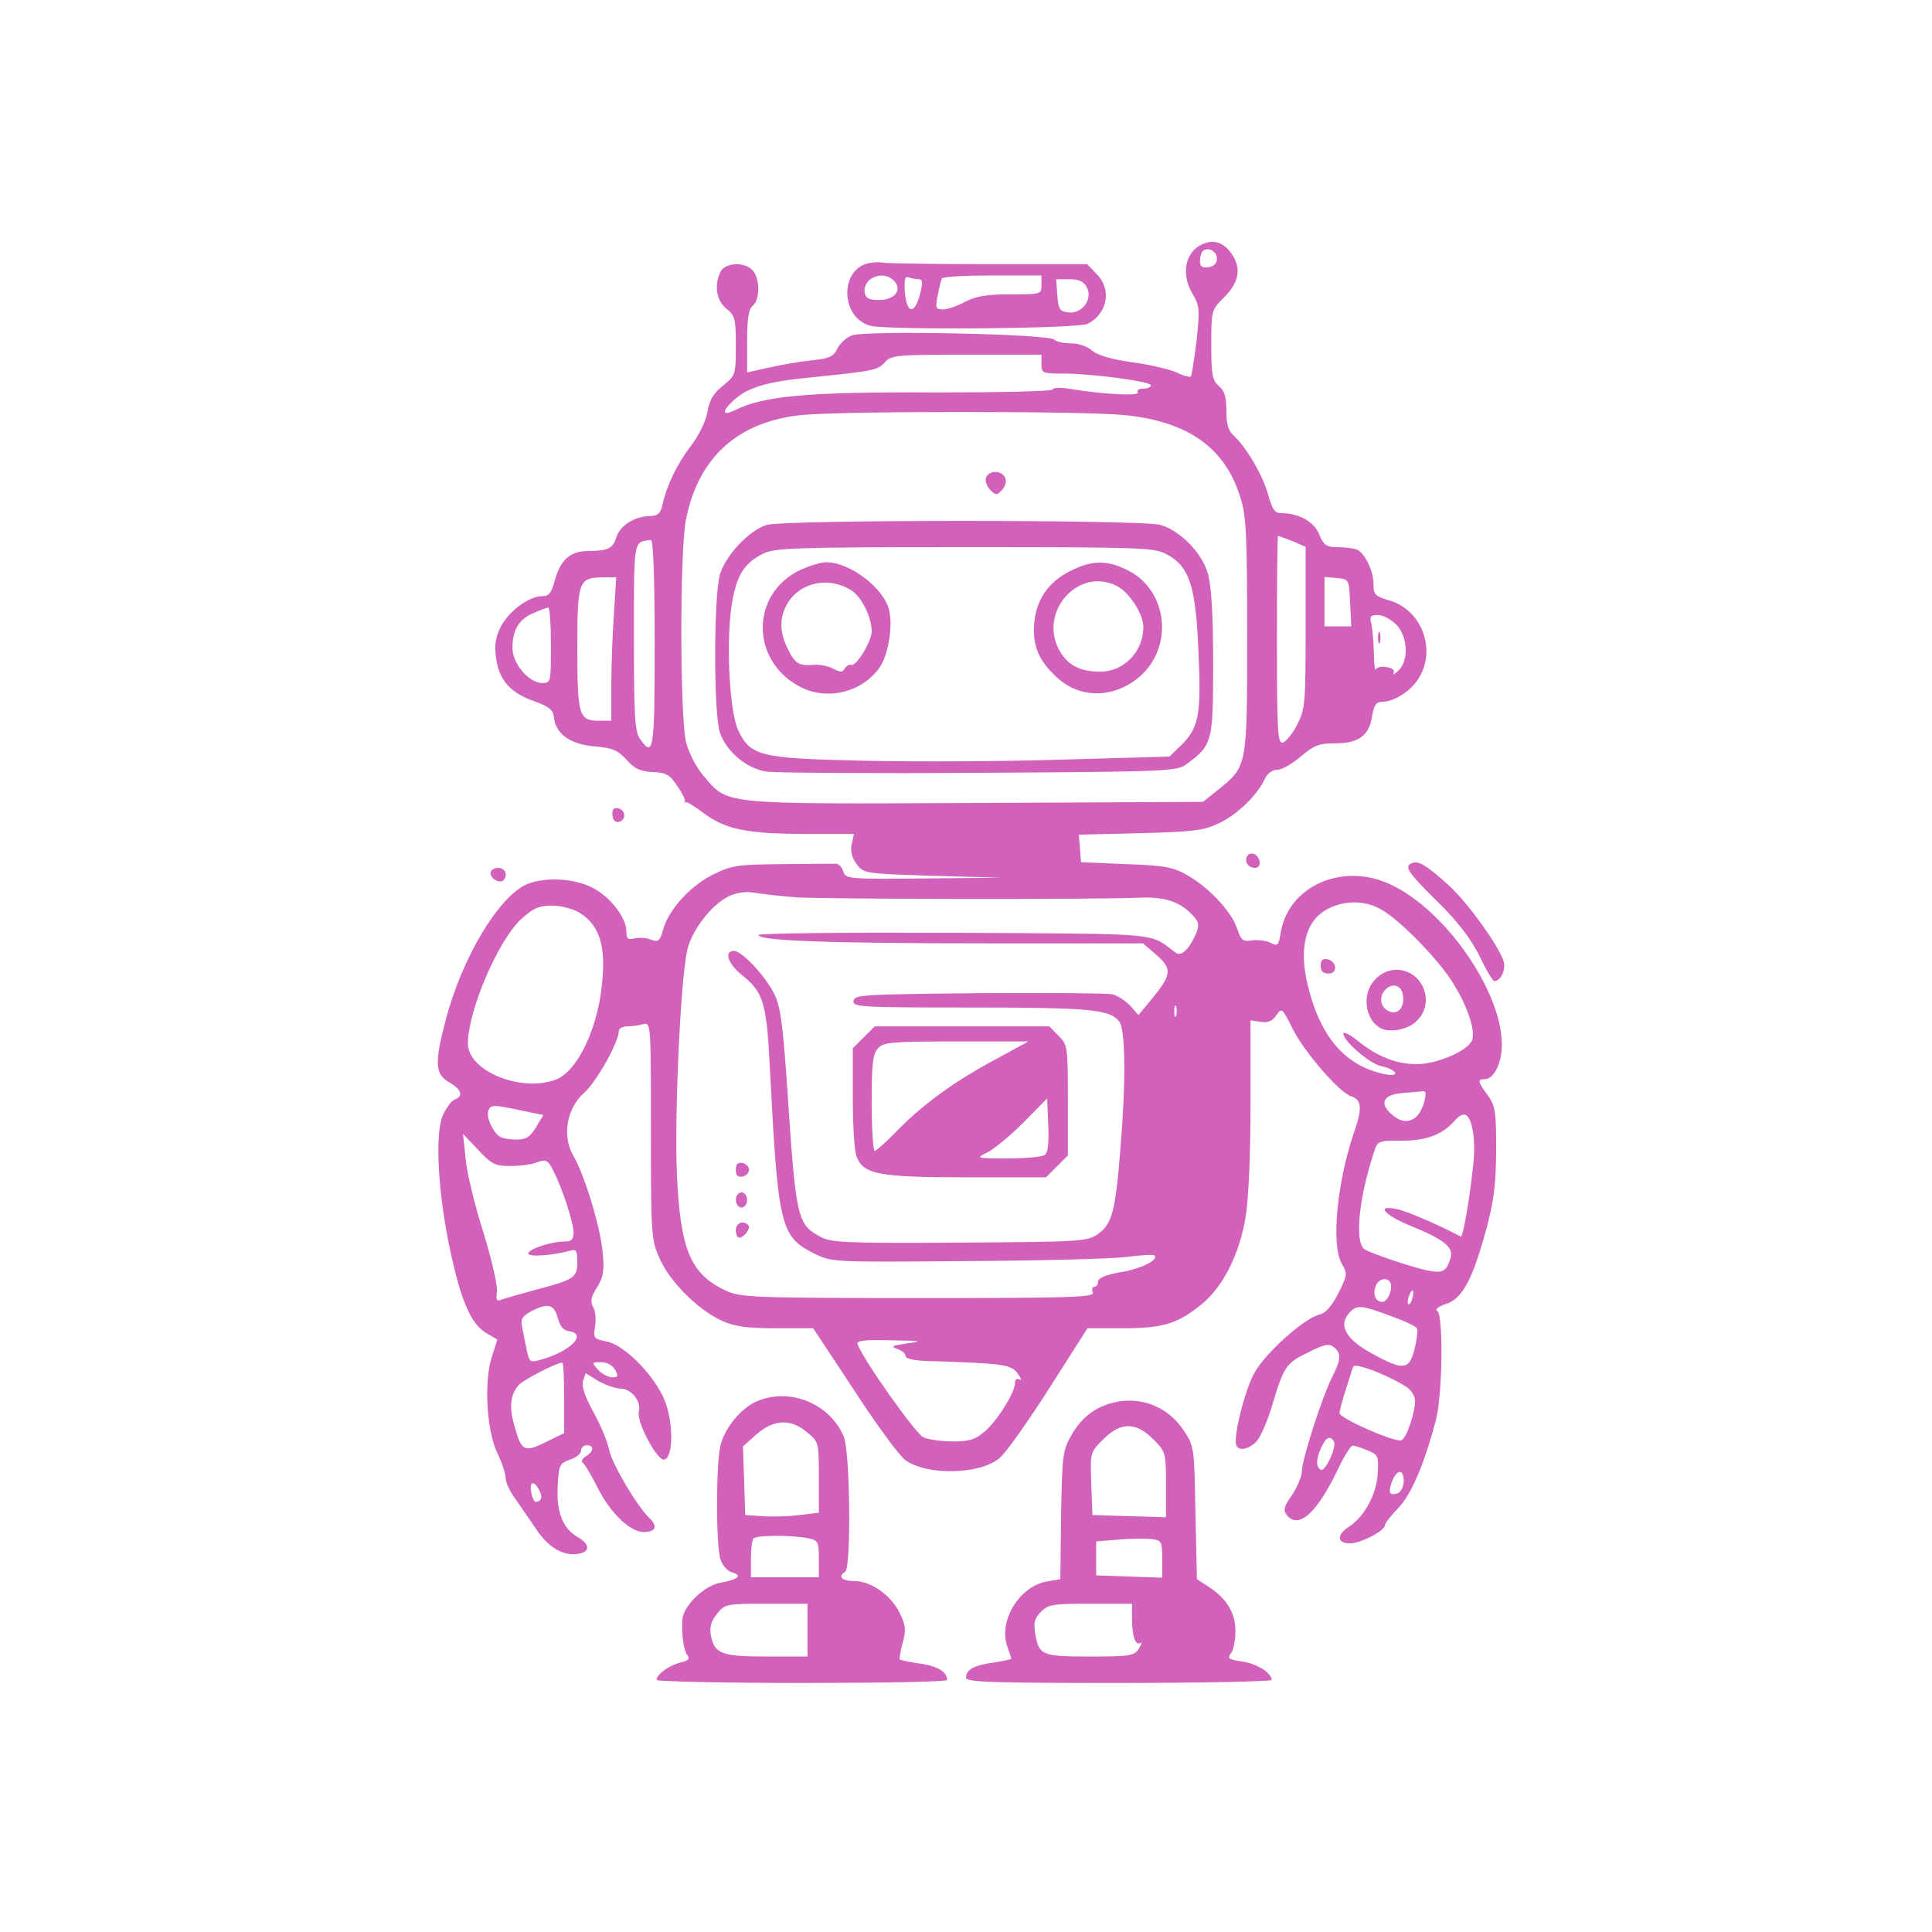 <?xml version="1.0" standalone="no"?>
<!DOCTYPE svg PUBLIC "-//W3C//DTD SVG 20010904//EN"
 "http://www.w3.org/TR/2001/REC-SVG-20010904/DTD/svg10.dtd">
<svg version="1.0" xmlns="http://www.w3.org/2000/svg"
 width="512pt" height="512pt" viewBox="0 0 512 512"
 preserveAspectRatio="xMidYMid meet">
<g transform="translate(0,512) scale(0.1,-0.1)"
fill="#d161ba" stroke="none">
<path d="M3173 4465 c-34 -24 -40 -77 -14 -121 20 -34 21 -42 12 -127 -6 -49
-13 -92 -15 -95 -3 -2 -20 2 -38 11 -18 8 -71 21 -118 27 -56 8 -92 19 -106
31 -12 11 -35 19 -55 19 -19 0 -39 4 -45 10 -15 15 -502 25 -537 11 -15 -6
-32 -22 -38 -35 -10 -21 -21 -26 -68 -31 -31 -3 -82 -12 -113 -19 l-58 -13 0
83 c0 60 4 85 15 94 20 16 19 74 -1 94 -22 23 -71 20 -84 -3 -18 -35 -12 -78
15 -99 23 -18 25 -27 25 -98 0 -78 -1 -79 -34 -106 -25 -20 -36 -38 -41 -69
-4 -24 -22 -61 -42 -88 -38 -49 -66 -107 -77 -157 -6 -26 -12 -31 -37 -32 -38
-1 -75 -25 -85 -54 -9 -31 -22 -38 -72 -38 -51 0 -76 -22 -92 -79 -9 -33 -15
-41 -34 -41 -35 0 -89 -41 -110 -83 -14 -29 -16 -49 -11 -83 8 -57 38 -90 100
-112 41 -15 51 -23 53 -44 5 -43 44 -71 108 -76 47 -4 61 -10 84 -35 21 -24
36 -31 69 -33 36 -1 46 -7 66 -37 13 -19 22 -37 20 -41 -3 -3 -2 -4 1 -2 3 3
25 -11 49 -29 57 -43 116 -55 272 -55 l126 0 -6 -28 c-4 -18 1 -36 13 -52 19
-25 22 -25 202 -31 l183 -5 -207 -2 c-199 -2 -207 -1 -213 18 -3 11 -12 20
-18 21 -7 0 -70 0 -142 -1 -118 -1 -135 -3 -182 -26 -61 -29 -119 -92 -135
-145 -9 -33 -13 -37 -33 -29 -13 5 -32 6 -44 3 -17 -4 -21 -1 -21 19 0 37 -45
94 -93 117 -50 24 -122 27 -170 8 -75 -32 -173 -195 -216 -361 -30 -113 -28
-143 9 -164 33 -19 39 -37 15 -46 -9 -3 -23 -23 -32 -43 -21 -51 -12 -209 21
-361 29 -134 55 -191 95 -215 l29 -17 -15 -47 c-21 -68 -13 -195 15 -254 12
-25 22 -54 22 -66 0 -11 11 -35 25 -54 13 -19 38 -55 55 -80 32 -49 72 -73
111 -67 33 5 34 24 1 44 -41 23 -58 67 -54 137 3 55 5 59 33 69 16 5 29 16 29
24 0 8 7 14 15 14 20 0 19 -17 -2 -29 -11 -7 -14 -14 -8 -18 6 -5 23 -34 39
-66 33 -66 86 -117 121 -117 33 0 39 15 16 37 -34 33 -100 145 -107 182 -4 20
-22 64 -41 98 -23 42 -32 69 -28 83 l7 21 34 -21 c20 -11 46 -20 59 -20 28 0
55 -34 48 -61 -7 -26 48 -130 67 -127 26 5 25 107 -2 165 -31 66 -106 140
-151 148 -34 7 -35 9 -30 40 3 18 1 41 -5 51 -8 15 -6 27 10 52 17 28 20 44
15 95 -7 69 -48 204 -78 255 -30 52 -17 125 29 166 32 28 92 134 92 164 0 6
10 12 23 12 12 0 31 3 42 6 20 5 20 0 20 -283 0 -281 1 -289 24 -340 27 -61
102 -135 164 -163 32 -15 65 -20 142 -20 l100 0 109 -165 c59 -91 120 -174
136 -185 58 -41 197 -38 249 6 16 13 75 96 131 184 l102 160 94 0 c107 0 145
12 209 64 57 47 100 133 116 231 8 49 13 166 13 300 l0 221 27 -4 c19 -3 31 2
41 17 15 21 16 20 43 -34 29 -60 124 -170 155 -180 28 -9 31 -30 10 -91 -47
-135 -63 -304 -34 -353 15 -26 15 -30 -9 -78 -18 -35 -34 -53 -51 -57 -40 -10
-141 -100 -171 -153 -26 -45 -59 -178 -48 -195 8 -14 33 -8 52 11 10 10 29 52
41 92 32 108 38 117 97 145 43 22 56 24 68 14 20 -16 19 -33 -4 -78 -27 -53
-81 -221 -81 -251 0 -14 -12 -42 -26 -63 -22 -31 -24 -40 -14 -53 32 -39 81 6
138 126 15 32 32 58 37 58 6 0 23 -6 40 -13 27 -11 29 -15 26 -62 -3 -54 -35
-113 -76 -140 -34 -22 -32 -44 3 -44 28 0 92 33 92 48 0 5 16 25 35 45 36 37
71 121 101 237 17 68 19 276 3 286 -7 4 2 11 22 18 44 14 70 62 106 192 22 80
27 121 28 214 0 104 -2 118 -22 147 -27 36 -28 43 -9 43 25 0 46 42 46 92 0
141 -150 357 -295 424 -127 60 -271 -4 -291 -128 -6 -34 -8 -36 -26 -27 -11 6
-33 9 -49 7 -25 -4 -30 0 -40 30 -15 45 -71 106 -128 140 -41 24 -59 28 -166
32 l-120 5 -3 36 -3 37 163 4 c145 4 168 7 210 27 49 24 101 75 120 117 7 15
20 24 33 24 12 0 40 16 62 35 35 30 49 35 90 35 63 0 91 20 99 71 5 30 11 39
26 39 32 0 78 29 98 63 48 78 6 184 -82 207 -33 10 -38 14 -38 41 0 36 -23 84
-45 93 -9 3 -32 6 -51 6 -29 0 -36 5 -48 34 -14 34 -54 56 -100 56 -18 0 -24
10 -35 48 -13 50 -58 127 -91 157 -15 13 -20 31 -20 67 0 36 -5 53 -20 65 -17
15 -20 30 -20 109 0 92 0 92 35 127 41 41 46 81 14 121 -23 29 -54 33 -86 11z
m52 -30 c0 -13 -8 -21 -22 -23 -17 -3 -23 2 -23 16 0 10 3 22 7 26 13 13 38 1
38 -19z m-465 -280 c0 -24 3 -25 57 -25 78 0 233 -21 233 -31 0 -5 -9 -9 -21
-9 -11 0 -17 -4 -14 -10 6 -10 -90 -5 -177 9 -28 5 -48 4 -48 -1 0 -5 -130 -8
-307 -8 -338 2 -461 -9 -535 -47 -34 -16 -36 -4 -5 25 37 35 89 51 208 62 166
17 175 19 194 40 17 19 31 20 217 20 l198 0 0 -25z m220 -135 c169 -17 267
-87 307 -218 16 -49 18 -99 18 -367 0 -349 1 -345 -78 -409 l-39 -31 -601 -3
c-677 -3 -657 -5 -721 70 -20 23 -40 61 -48 91 -16 67 -17 506 0 591 33 164
137 258 305 276 107 11 748 11 857 0z m445 -334 l35 -15 0 -213 c0 -202 -1
-216 -22 -258 -13 -25 -30 -46 -39 -48 -13 -2 -15 29 -15 273 0 151 1 275 3
275 2 0 19 -7 38 -14z m-1690 -271 c0 -285 -3 -305 -39 -253 -14 19 -16 62
-16 269 0 264 -2 252 45 258 6 1 10 -97 10 -274z m-108 78 c-4 -54 -7 -140 -7
-190 l0 -93 -31 0 c-55 0 -59 12 -59 191 0 181 3 188 69 189 l34 0 -6 -97z
m1951 30 l3 -63 -36 0 -35 0 0 66 0 65 33 -3 c32 -3 32 -3 35 -65z m-2118
-113 c0 -98 0 -100 -23 -100 -35 0 -79 51 -79 93 0 47 17 76 55 92 18 8 35 14
40 15 4 0 7 -45 7 -100z m2241 54 c30 -32 33 -95 5 -121 -10 -10 -16 -13 -13
-7 4 7 -3 14 -18 16 -13 3 -26 0 -29 -6 -2 -6 -5 14 -5 44 -1 30 -4 65 -7 78
-5 18 -2 22 18 22 14 0 35 -12 49 -26z m-1591 -722 c77 -5 792 -6 910 -1 68 3
109 -11 143 -49 14 -15 15 -24 8 -43 -18 -43 -40 -65 -55 -54 -73 54 -25 50
-588 53 -292 1 -518 -1 -518 -6 0 -15 182 -22 607 -22 l412 0 36 -31 c42 -37
40 -52 -13 -117 l-35 -42 -22 25 c-13 13 -34 27 -47 30 -12 3 -171 4 -353 3
-305 -3 -330 -4 -333 -20 -3 -17 17 -18 310 -18 317 0 369 -5 394 -37 17 -22
18 -161 3 -340 -13 -163 -22 -197 -59 -223 -28 -20 -43 -21 -367 -23 -307 -2
-341 0 -370 16 -61 33 -64 50 -87 398 -12 172 -18 213 -35 247 -25 48 -85 112
-106 112 -27 0 -16 -34 20 -63 59 -47 67 -73 76 -262 21 -406 28 -433 117
-477 47 -23 48 -23 403 -20 195 1 387 6 425 11 38 5 71 7 73 4 13 -11 -33 -35
-87 -44 -41 -7 -62 -16 -62 -25 0 -8 -4 -14 -10 -14 -5 0 -7 -7 -4 -15 5 -13
-50 -15 -462 -15 -435 0 -472 2 -509 19 -95 44 -122 108 -131 307 -7 156 9
512 27 595 12 54 66 124 113 145 19 9 45 12 66 8 19 -3 69 -9 110 -12z m1548
-31 c45 -23 145 -124 186 -186 44 -66 69 -140 56 -164 -14 -28 -94 -61 -145
-61 -55 0 -103 19 -156 61 -21 17 -39 26 -39 20 0 -20 69 -79 99 -86 43 -9 54
-30 12 -22 -107 22 -174 100 -207 243 -22 98 -2 168 58 197 43 21 95 21 136
-2z m-2122 -10 c49 -30 68 -81 61 -170 -8 -127 -64 -249 -124 -272 -92 -35
-233 23 -233 95 0 88 81 276 142 331 31 28 46 35 81 35 23 0 55 -8 73 -19z
m1581 -273 c-3 -7 -5 -2 -5 12 0 14 2 19 5 13 2 -7 2 -19 0 -25z m658 -225
c-13 -54 -50 -70 -87 -36 -33 29 -23 51 25 56 23 2 48 4 56 5 10 2 11 -5 6
-25z m-2393 -26 l58 -12 -20 -33 c-16 -26 -26 -32 -52 -32 -18 0 -38 4 -44 8
-18 12 -36 52 -30 68 6 17 13 17 88 1z m2520 -48 c5 -19 6 -59 3 -89 -10 -96
-28 -201 -34 -197 -56 30 -144 68 -170 73 -58 12 -32 -17 43 -47 83 -34 109
-55 100 -83 -13 -44 -24 -46 -122 -16 -51 16 -99 34 -107 40 -25 21 -14 135
26 256 10 31 11 31 72 31 66 0 108 15 141 52 25 28 39 22 48 -20z m-2549 -99
c25 0 57 4 71 10 23 8 28 6 42 -22 24 -46 54 -138 54 -165 0 -17 -6 -23 -22
-23 -37 0 -98 -20 -98 -32 0 -10 67 -5 113 8 14 4 17 -1 17 -30 0 -42 -8 -47
-110 -74 -41 -11 -82 -23 -91 -26 -13 -6 -15 -1 -12 21 2 15 -14 86 -36 157
-23 72 -44 159 -47 195 l-7 66 40 -42 c36 -39 45 -43 86 -43z m2331 -308 c9
-14 -6 -52 -20 -52 -18 0 -26 17 -19 40 6 20 29 27 39 12z m59 -42 c-3 -12 -8
-19 -11 -16 -5 6 5 36 12 36 2 0 2 -9 -1 -20z m-2265 -52 c6 -23 15 -34 31
-36 50 -8 -2 -57 -82 -77 -22 -6 -25 -3 -31 27 -4 18 -9 45 -12 60 -5 22 -1
29 22 42 45 24 62 20 72 -16z m2217 1 c30 -11 57 -24 60 -29 3 -5 0 -29 -6
-54 -14 -57 -30 -59 -113 -13 -70 38 -90 75 -60 108 20 22 31 21 119 -12z
m-1290 -69 c-41 -6 -46 -8 -27 -15 12 -4 22 -12 22 -19 0 -7 24 -12 63 -13
195 -6 217 -9 234 -33 9 -13 11 -20 5 -16 -7 4 -12 1 -12 -9 0 -25 -48 -102
-82 -130 -23 -20 -40 -25 -83 -25 -30 0 -65 5 -78 11 -20 9 -158 203 -174 246
-4 10 14 13 88 11 81 -1 87 -2 44 -8z m-910 -144 l0 -94 -43 -21 c-62 -31 -69
-28 -87 34 -16 54 -14 86 9 114 9 12 99 59 116 60 3 1 5 -41 5 -93z m135 74
c9 -17 8 -20 -8 -20 -10 0 -27 9 -37 20 -18 20 -17 20 8 20 16 0 30 -8 37 -20z
m2098 -46 c12 -8 22 -24 22 -36 0 -33 -23 -100 -36 -105 -17 -6 -164 58 -164
72 0 6 7 34 16 61 9 27 17 55 20 62 3 12 91 -21 142 -54z m-193 -144 c8 -14
-23 -82 -35 -75 -13 8 -13 28 2 60 12 26 23 32 33 15z m185 -105 c0 -14 -7
-28 -15 -32 -23 -8 -27 1 -16 31 13 33 31 34 31 1z m-2291 -24 c10 -18 6 -31
-10 -31 -3 0 -9 11 -11 25 -6 29 7 33 21 6z"/>
<path d="M2613 3854 c-3 -8 2 -23 11 -32 14 -15 18 -15 31 -1 9 9 13 23 9 32
-8 21 -43 22 -51 1z"/>
<path d="M2032 3729 c-46 -14 -108 -79 -124 -131 -17 -60 -17 -371 0 -420 18
-51 71 -95 124 -103 24 -3 278 -5 565 -3 509 3 522 4 549 24 67 50 69 57 69
267 0 129 -5 207 -14 237 -16 56 -74 114 -126 129 -50 14 -995 14 -1043 0z
m1058 -77 c62 -32 79 -84 86 -258 8 -169 1 -204 -47 -250 l-30 -29 -282 -8
c-155 -5 -392 -6 -526 -3 -276 6 -301 12 -334 79 -23 47 -33 223 -19 326 12
84 32 117 83 143 31 16 78 18 534 18 464 0 503 -1 535 -18z"/>
<path d="M2124 3611 c-136 -62 -137 -243 -2 -312 71 -36 162 -14 209 52 23 33
36 110 25 153 -14 58 -104 126 -166 126 -14 0 -44 -9 -66 -19z m133 -56 c27
-18 53 -71 53 -108 0 -27 -41 -94 -54 -89 -5 2 -12 -2 -17 -9 -6 -11 -12 -11
-31 -1 -13 7 -37 12 -53 10 -39 -3 -49 4 -69 46 -21 44 -20 81 1 117 34 57
111 72 170 34z"/>
<path d="M2845 3611 c-70 -32 -105 -86 -105 -162 0 -50 19 -87 64 -127 61 -54
148 -52 214 3 93 78 78 229 -28 283 -53 27 -92 28 -145 3z m115 -44 c33 -17
70 -74 70 -109 0 -65 -52 -118 -114 -118 -52 0 -84 16 -106 52 -62 102 46 228
150 175z"/>
<path d="M3652 3430 c0 -14 2 -19 5 -12 2 6 2 18 0 25 -3 6 -5 1 -5 -13z"/>
<path d="M2289 2371 l-29 -29 0 -131 c0 -71 4 -141 10 -156 18 -47 58 -55 290
-55 l212 0 29 29 29 29 0 147 c0 142 -1 147 -25 170 l-24 25 -231 0 -232 0
-29 -29z m352 -57 c-109 -58 -192 -118 -261 -188 -30 -31 -58 -56 -62 -56 -4
0 -8 57 -8 127 0 104 3 130 17 145 14 16 35 18 207 18 l191 0 -84 -46z m127
-255 c-7 -5 -51 -9 -98 -9 -84 0 -85 1 -53 16 17 9 60 44 95 79 l63 64 3 -71
c2 -50 -1 -74 -10 -79z"/>
<path d="M1950 2020 c0 -15 5 -20 18 -18 9 2 17 10 17 18 0 8 -8 16 -17 18
-13 2 -18 -3 -18 -18z"/>
<path d="M1950 1940 c0 -11 7 -20 15 -20 8 0 15 9 15 20 0 11 -7 20 -15 20 -8
0 -15 -9 -15 -20z"/>
<path d="M1950 1860 c0 -11 4 -20 9 -20 13 0 32 26 24 33 -13 14 -33 6 -33
-13z"/>
<path d="M3500 2561 c0 -15 6 -21 21 -21 25 0 22 33 -4 38 -12 2 -17 -3 -17
-17z"/>
<path d="M3645 2525 c-35 -34 -30 -101 9 -127 24 -17 77 -8 101 17 50 49 15
135 -55 135 -19 0 -40 -9 -55 -25z m73 -43 c5 -33 -15 -54 -39 -41 -22 11 -25
39 -7 57 19 19 43 10 46 -16z"/>
<path d="M2304 4423 c-82 -16 -76 -150 6 -167 60 -11 549 -7 573 6 53 28 64
92 22 133 l-24 25 -265 0 c-145 0 -270 2 -278 4 -7 2 -23 1 -34 -1z m67 -49
c20 -24 -1 -49 -42 -49 -25 0 -35 5 -37 18 -8 41 51 64 79 31z m64 6 c10 0 11
-9 3 -40 -14 -54 -35 -52 -40 5 -2 35 0 44 10 40 8 -3 20 -5 27 -5z m325 -15
c0 -25 -1 -25 -83 -25 -63 0 -91 -5 -120 -20 -20 -11 -46 -20 -58 -20 -19 0
-21 4 -14 37 4 21 9 41 11 45 3 5 63 8 135 8 l129 0 0 -25z m120 -6 c17 -31
-12 -71 -48 -67 -24 3 -27 8 -30 46 l-3 42 35 0 c25 0 38 -6 46 -21z"/>
<path d="M1623 2960 c1 -13 7 -20 17 -18 20 4 19 32 -2 36 -12 2 -16 -3 -15
-18z"/>
<path d="M3305 2851 c-8 -15 3 -31 21 -31 9 0 14 7 12 17 -4 20 -24 28 -33 14z"/>
<path d="M3743 2833 c-23 -8 -14 -23 65 -101 55 -54 88 -97 112 -144 18 -38
36 -68 40 -68 17 0 31 30 25 52 -14 43 -96 157 -147 203 -59 53 -78 64 -95 58z"/>
<path d="M1300 2806 c0 -15 24 -28 34 -19 13 14 5 33 -14 33 -11 0 -20 -6 -20
-14z"/>
<path d="M2005 1406 c-40 -17 -82 -67 -95 -114 -13 -48 -13 -273 0 -307 6 -15
19 -29 30 -32 29 -8 16 -19 -29 -27 -44 -7 -100 -61 -103 -99 -2 -40 4 -82 14
-94 7 -9 2 -14 -19 -19 -29 -7 -63 -31 -63 -46 0 -4 173 -8 385 -8 212 0 385
3 385 8 -1 21 -23 36 -70 43 -29 4 -54 10 -56 11 -1 2 2 22 8 44 10 34 8 47
-8 80 -23 47 -76 84 -120 84 -33 0 -45 12 -24 25 16 10 13 319 -4 358 -37 88
-144 131 -231 93z m134 -82 c31 -25 31 -27 31 -119 l0 -94 -52 -6 c-29 -4 -73
-5 -98 -3 l-45 3 -3 91 -3 91 36 32 c46 40 91 42 134 5z m0 -280 c30 -6 31 -9
31 -55 l0 -49 -90 0 -90 0 0 48 c0 27 3 52 7 55 8 9 100 9 142 1z m1 -244 l0
-70 -108 0 c-119 0 -138 7 -148 55 -4 22 0 38 16 58 21 26 24 27 131 27 l109
0 0 -70z"/>
<path d="M2912 1389 c-29 -15 -51 -36 -70 -68 -26 -45 -27 -51 -30 -216 l-2
-170 -35 -6 c-73 -12 -129 -104 -106 -171 6 -17 11 -32 11 -34 0 -1 -21 -6
-47 -10 -52 -7 -73 -19 -73 -40 0 -12 68 -14 405 -14 223 0 405 4 405 8 0 19
-41 44 -79 49 -34 5 -39 8 -30 20 7 7 13 34 13 58 1 49 -22 88 -71 120 l-31
20 -4 176 c-3 173 -3 176 -31 218 -50 76 -143 100 -225 60z m144 -83 c33 -33
34 -35 34 -120 l0 -87 -97 3 -98 3 -3 83 c-3 83 -3 83 32 118 46 46 86 46 132
0z m24 -318 l0 -49 -87 3 -88 3 0 45 0 45 60 5 c33 3 72 3 88 1 25 -3 27 -6
27 -53z m-80 -157 c0 -47 9 -73 22 -65 5 3 4 -3 -4 -15 -12 -19 -22 -21 -129
-21 -129 0 -136 3 -146 63 -4 27 -1 39 16 56 19 19 32 21 131 21 l110 0 0 -39z"/>
</g>
</svg>